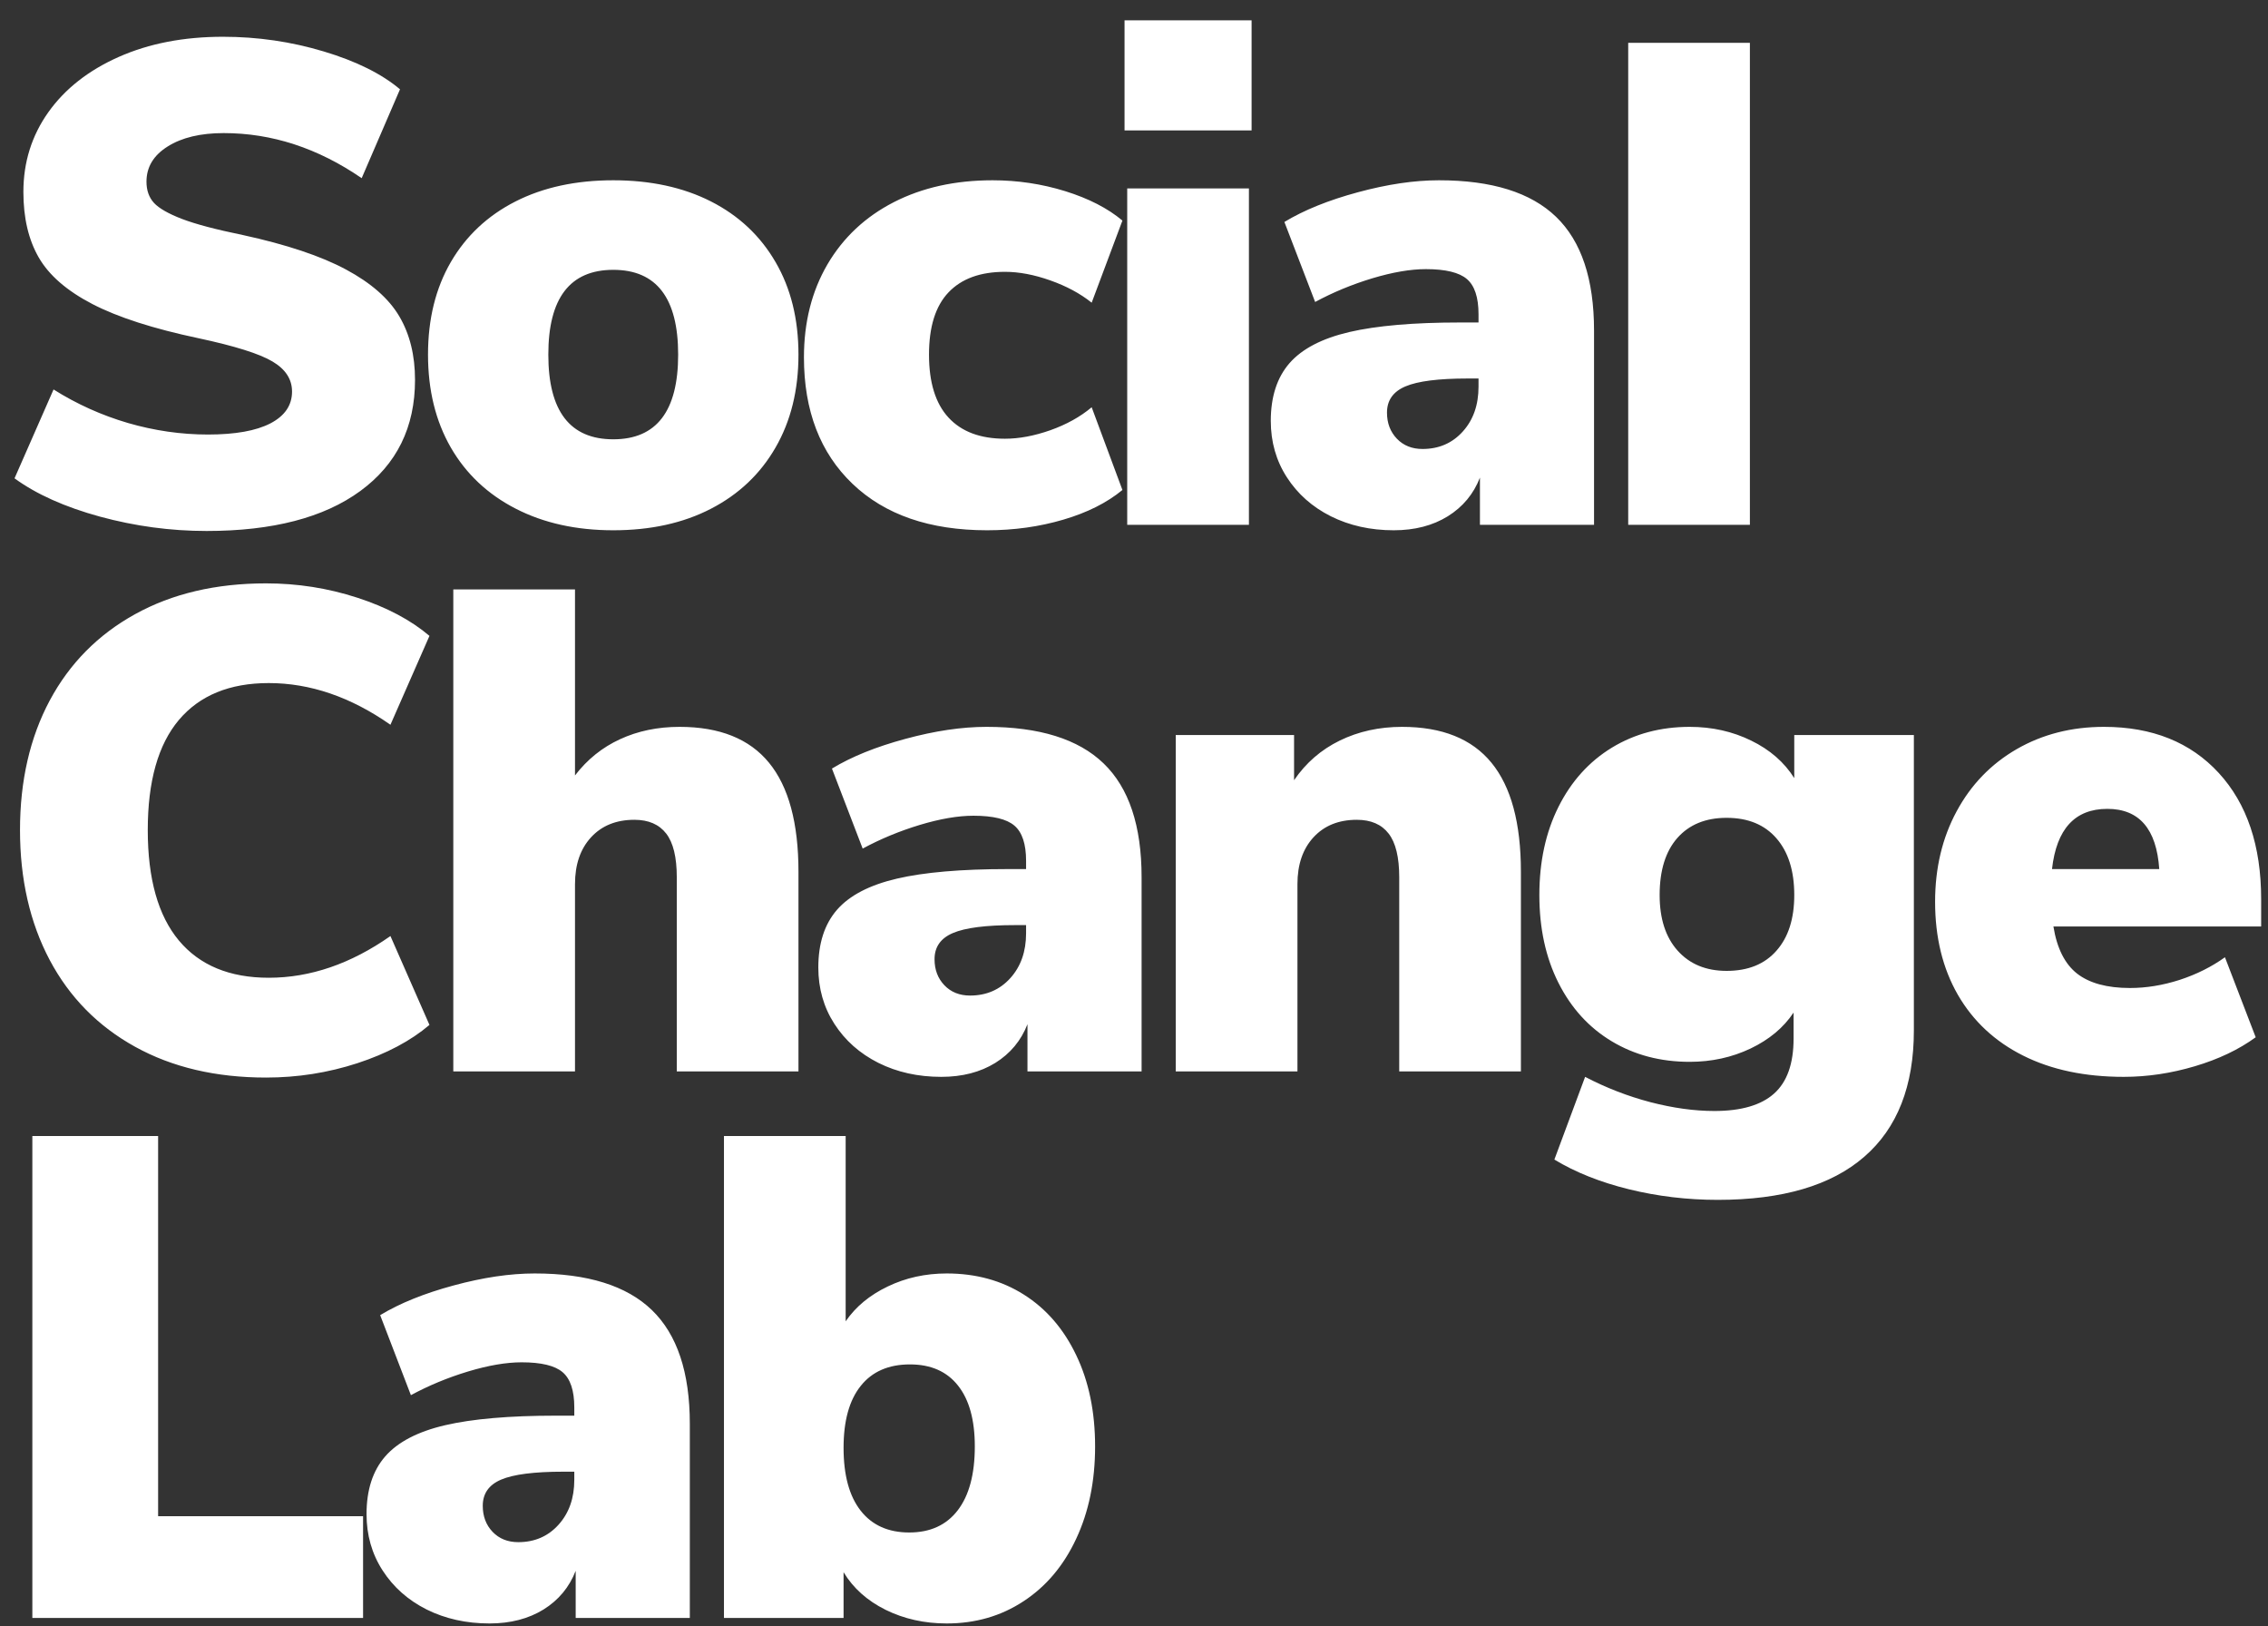 <svg width="106" height="76" viewBox="0 0 106 76" fill="none" xmlns="http://www.w3.org/2000/svg">
<rect x="0" y="0" width="106" height="76" fill="#333333" stroke="none"/>
<path fill-rule="evenodd" clip-rule="evenodd" d="M52.683 24.523V8.805H58.371V24.523H52.683ZM52.558 0.951H58.496V6.094H52.558V0.951ZM9.654 24.812C7.974 24.812 6.314 24.588 4.674 24.142C3.033 23.693 1.702 23.096 0.679 22.352L2.503 18.199C3.587 18.882 4.746 19.404 5.98 19.766C7.217 20.125 8.464 20.305 9.72 20.305C10.996 20.305 11.97 20.131 12.642 19.782C13.313 19.431 13.649 18.936 13.649 18.297C13.649 17.72 13.344 17.252 12.735 16.892C12.128 16.53 10.974 16.167 9.273 15.804C7.164 15.358 5.514 14.827 4.32 14.209C3.126 13.589 2.29 12.864 1.811 12.032C1.332 11.202 1.093 10.18 1.093 8.968C1.093 7.583 1.481 6.342 2.258 5.245C3.037 4.15 4.135 3.288 5.55 2.66C6.966 2.032 8.589 1.718 10.422 1.718C12.04 1.718 13.608 1.947 15.13 2.404C16.654 2.861 17.841 3.452 18.695 4.173L16.904 8.326C14.86 6.921 12.71 6.219 10.454 6.219C9.368 6.219 8.496 6.429 7.836 6.845C7.175 7.259 6.846 7.807 6.846 8.489C6.846 8.892 6.961 9.222 7.194 9.479C7.43 9.734 7.866 9.984 8.506 10.231C9.144 10.474 10.091 10.725 11.347 10.982C13.393 11.428 15 11.965 16.169 12.593C17.341 13.221 18.172 13.951 18.662 14.781C19.152 15.612 19.397 16.603 19.397 17.752C19.397 19.966 18.544 21.697 16.839 22.945C15.136 24.19 12.742 24.812 9.654 24.812ZM28.664 24.779C26.936 24.779 25.417 24.444 24.108 23.772C22.798 23.101 21.785 22.149 21.071 20.915C20.36 19.678 20.004 18.23 20.004 16.571C20.004 14.91 20.36 13.468 21.071 12.244C21.785 11.018 22.792 10.075 24.092 9.414C25.39 8.754 26.914 8.424 28.664 8.424C30.408 8.424 31.931 8.754 33.23 9.414C34.528 10.075 35.534 11.018 36.245 12.244C36.96 13.468 37.318 14.91 37.318 16.571C37.318 18.23 36.96 19.678 36.245 20.915C35.534 22.149 34.528 23.101 33.23 23.772C31.931 24.444 30.408 24.779 28.664 24.779ZM28.664 20.528C30.684 20.528 31.695 19.21 31.695 16.571C31.695 13.93 30.684 12.609 28.664 12.609C26.639 12.609 25.627 13.93 25.627 16.571C25.627 19.21 26.639 20.528 28.664 20.528ZM39.843 22.607C41.356 24.055 43.453 24.779 46.135 24.779C47.389 24.779 48.576 24.613 49.694 24.284C50.816 23.954 51.737 23.492 52.459 22.896L51.022 19.031C50.489 19.478 49.844 19.836 49.09 20.104C48.335 20.369 47.627 20.501 46.968 20.501C45.816 20.501 44.937 20.172 44.328 19.51C43.721 18.851 43.419 17.871 43.419 16.571C43.419 15.273 43.721 14.305 44.328 13.665C44.937 13.023 45.816 12.702 46.968 12.702C47.627 12.702 48.335 12.836 49.09 13.104C49.844 13.37 50.489 13.717 51.022 14.144L52.459 10.307C51.776 9.734 50.888 9.277 49.792 8.935C48.696 8.595 47.562 8.424 46.391 8.424C44.645 8.424 43.106 8.765 41.775 9.447C40.443 10.13 39.409 11.099 38.673 12.353C37.94 13.609 37.574 15.057 37.574 16.697C37.574 19.189 38.33 21.16 39.843 22.607ZM72.727 10.133C71.547 8.994 69.723 8.424 67.252 8.424C66.101 8.424 64.838 8.611 63.464 8.984C62.092 9.354 60.947 9.817 60.029 10.372L61.466 14.111C62.296 13.662 63.186 13.293 64.133 13.006C65.083 12.721 65.92 12.576 66.642 12.576C67.559 12.576 68.199 12.732 68.558 13.039C68.92 13.348 69.102 13.896 69.102 14.683V15.069H68.242C66.068 15.069 64.343 15.219 63.066 15.515C61.789 15.813 60.857 16.298 60.269 16.969C59.684 17.641 59.393 18.54 59.393 19.668C59.393 20.648 59.643 21.527 60.144 22.302C60.644 23.079 61.33 23.688 62.201 24.126C63.075 24.561 64.054 24.779 65.14 24.779C66.12 24.779 66.961 24.561 67.665 24.126C68.369 23.688 68.87 23.085 69.168 22.319V24.523H74.501V15.45C74.501 13.044 73.91 11.273 72.727 10.133ZM68.368 20.163C67.878 20.708 67.249 20.98 66.484 20.98C65.995 20.98 65.595 20.821 65.287 20.501C64.978 20.178 64.824 19.772 64.824 19.282C64.824 18.709 65.11 18.301 65.684 18.057C66.261 17.811 67.23 17.687 68.591 17.687H69.102V18.068C69.102 18.921 68.858 19.619 68.368 20.163ZM76.098 24.523V2.001H81.785V24.523H76.098ZM6.318 48.916C8.051 49.874 10.091 50.353 12.435 50.353C13.905 50.353 15.325 50.13 16.697 49.684C18.071 49.235 19.197 48.637 20.072 47.893L18.248 43.74C16.394 45.04 14.498 45.689 12.561 45.689C10.732 45.689 9.33 45.109 8.359 43.947C7.39 42.786 6.906 41.066 6.906 38.787C6.906 36.51 7.39 34.795 8.359 33.644C9.33 32.494 10.732 31.919 12.561 31.919C14.498 31.919 16.394 32.569 18.248 33.867L20.072 29.714C19.197 28.971 18.071 28.375 16.697 27.929C15.325 27.483 13.905 27.26 12.435 27.26C10.091 27.26 8.051 27.739 6.318 28.697C4.583 29.654 3.251 31.002 2.323 32.735C1.398 34.47 0.935 36.488 0.935 38.787C0.935 41.088 1.398 43.113 2.323 44.861C3.251 46.607 4.583 47.958 6.318 48.916ZM31.761 33.965C33.634 33.965 35.027 34.524 35.941 35.641C36.858 36.76 37.318 38.458 37.318 40.736V50.065H31.631V40.992C31.631 40.055 31.465 39.375 31.136 38.951C30.805 38.523 30.31 38.308 29.65 38.308C28.801 38.308 28.126 38.581 27.625 39.125C27.124 39.669 26.874 40.398 26.874 41.313V50.065H21.186V27.543H26.874V36.235C27.447 35.488 28.149 34.923 28.98 34.542C29.81 34.158 30.738 33.965 31.761 33.965ZM51.58 35.674C50.401 34.535 48.576 33.965 46.105 33.965C44.954 33.965 43.691 34.153 42.317 34.526C40.945 34.896 39.8 35.358 38.883 35.914L40.319 39.653C41.15 39.204 42.039 38.835 42.986 38.548C43.936 38.262 44.773 38.118 45.495 38.118C46.413 38.118 47.052 38.273 47.411 38.581C47.773 38.889 47.956 39.438 47.956 40.224V40.611H47.096C44.921 40.611 43.196 40.76 41.92 41.057C40.642 41.355 39.71 41.839 39.122 42.51C38.537 43.182 38.246 44.082 38.246 45.21C38.246 46.189 38.496 47.068 38.997 47.844C39.498 48.621 40.183 49.229 41.054 49.667C41.928 50.103 42.907 50.32 43.993 50.32C44.973 50.32 45.814 50.103 46.519 49.667C47.222 49.229 47.723 48.626 48.021 47.86V50.065H53.355V40.992C53.355 38.586 52.763 36.814 51.58 35.674ZM47.221 45.705C46.731 46.249 46.102 46.521 45.338 46.521C44.848 46.521 44.448 46.362 44.14 46.042C43.831 45.72 43.678 45.313 43.678 44.823C43.678 44.251 43.963 43.842 44.538 43.599C45.114 43.352 46.083 43.229 47.444 43.229H47.956V43.61C47.956 44.463 47.711 45.161 47.221 45.705ZM65.526 33.965C67.399 33.965 68.792 34.524 69.706 35.641C70.623 36.76 71.083 38.458 71.083 40.736V50.065H65.396V40.992C65.396 40.056 65.23 39.375 64.9 38.951C64.57 38.523 64.074 38.308 63.414 38.308C62.565 38.308 61.891 38.581 61.39 39.125C60.889 39.669 60.639 40.398 60.639 41.313V50.065H54.951V34.346H60.481V36.458C61.032 35.65 61.744 35.032 62.614 34.607C63.488 34.18 64.46 33.965 65.526 33.965ZM89.449 48.149V34.346H83.859V36.36C83.391 35.617 82.719 35.032 81.845 34.607C80.975 34.18 80.017 33.965 78.972 33.965C77.611 33.965 76.397 34.29 75.331 34.939C74.266 35.59 73.436 36.511 72.838 37.704C72.242 38.895 71.945 40.268 71.945 41.824C71.945 43.378 72.242 44.746 72.838 45.928C73.436 47.112 74.266 48.022 75.331 48.66C76.397 49.3 77.611 49.618 78.972 49.618C79.995 49.618 80.942 49.411 81.813 48.998C82.686 48.581 83.359 48.021 83.827 47.316V48.53C83.827 49.703 83.523 50.557 82.918 51.099C82.311 51.643 81.38 51.915 80.126 51.915C79.185 51.915 78.188 51.776 77.132 51.502C76.079 51.225 75.064 50.832 74.084 50.32L72.647 54.185C73.627 54.779 74.788 55.242 76.131 55.573C77.472 55.902 78.857 56.068 80.283 56.068C83.305 56.068 85.587 55.396 87.13 54.054C88.676 52.715 89.449 50.746 89.449 48.149ZM83.026 44.426C82.474 45.055 81.698 45.368 80.697 45.368C79.739 45.368 78.977 45.055 78.411 44.426C77.848 43.799 77.567 42.932 77.567 41.824C77.567 40.675 77.842 39.786 78.395 39.157C78.95 38.53 79.717 38.216 80.697 38.216C81.698 38.216 82.474 38.536 83.026 39.174C83.582 39.813 83.859 40.696 83.859 41.824C83.859 42.932 83.582 43.799 83.026 44.426ZM105.68 43.294H95.971C96.136 44.314 96.507 45.049 97.081 45.498C97.658 45.944 98.48 46.168 99.546 46.168C100.311 46.168 101.088 46.041 101.876 45.787C102.662 45.529 103.367 45.177 103.988 44.731L105.425 48.47C104.637 49.044 103.688 49.496 102.578 49.825C101.47 50.154 100.364 50.32 99.258 50.32C97.447 50.32 95.881 49.991 94.561 49.33C93.24 48.67 92.222 47.723 91.507 46.489C90.796 45.252 90.441 43.803 90.441 42.14C90.441 40.566 90.775 39.156 91.448 37.911C92.118 36.667 93.055 35.699 94.256 35.005C95.46 34.312 96.82 33.965 98.333 33.965C100.589 33.965 102.378 34.684 103.699 36.12C105.019 37.557 105.68 39.522 105.68 42.015V43.294ZM98.49 37.797C96.977 37.797 96.115 38.736 95.905 40.611H100.918C100.79 38.736 99.982 37.797 98.49 37.797ZM1.512 53.084V75.606H16.969V70.849H7.39V53.084H1.512ZM24.99 59.507C27.461 59.507 29.286 60.077 30.465 61.215C31.648 62.356 32.24 64.127 32.24 66.533V75.606H26.906V73.402C26.608 74.168 26.107 74.771 25.404 75.209C24.699 75.644 23.858 75.862 22.878 75.862C21.793 75.862 20.813 75.644 19.939 75.209C19.068 74.771 18.383 74.162 17.882 73.385C17.381 72.61 17.131 71.731 17.131 70.751C17.131 69.623 17.422 68.724 18.007 68.052C18.595 67.381 19.527 66.896 20.805 66.598C22.081 66.302 23.806 66.152 25.981 66.152H26.841V65.766C26.841 64.979 26.658 64.431 26.296 64.122C25.937 63.814 25.298 63.659 24.381 63.659C23.658 63.659 22.821 63.803 21.871 64.089C20.924 64.376 20.035 64.745 19.204 65.194L17.768 61.455C18.685 60.9 19.83 60.437 21.202 60.067C22.576 59.694 23.839 59.507 24.99 59.507ZM24.223 72.063C24.987 72.063 25.616 71.791 26.106 71.246C26.596 70.702 26.841 70.004 26.841 69.151V68.77H26.329C24.968 68.77 24 68.894 23.422 69.14C22.848 69.384 22.563 69.792 22.563 70.365C22.563 70.855 22.716 71.261 23.025 71.584C23.333 71.904 23.733 72.063 24.223 72.063ZM47.856 60.497C46.814 59.837 45.611 59.507 44.248 59.507C43.249 59.507 42.329 59.711 41.489 60.116C40.646 60.519 39.992 61.062 39.524 61.743V53.084H33.836V75.606H39.426V73.467C39.875 74.211 40.531 74.798 41.391 75.225C42.253 75.65 43.206 75.862 44.248 75.862C45.59 75.862 46.787 75.516 47.84 74.822C48.896 74.13 49.715 73.156 50.3 71.9C50.888 70.645 51.182 69.208 51.182 67.589C51.182 65.971 50.888 64.551 50.3 63.327C49.715 62.101 48.901 61.158 47.856 60.497ZM44.76 70.577C44.229 71.267 43.475 71.611 42.495 71.611C41.516 71.611 40.759 71.272 40.226 70.593C39.692 69.912 39.426 68.932 39.426 67.654C39.426 66.396 39.692 65.432 40.226 64.764C40.759 64.093 41.527 63.757 42.528 63.757C43.508 63.757 44.256 64.088 44.776 64.748C45.298 65.405 45.56 66.352 45.56 67.589C45.56 68.888 45.293 69.884 44.76 70.577Z" fill="white"/>
</svg>
